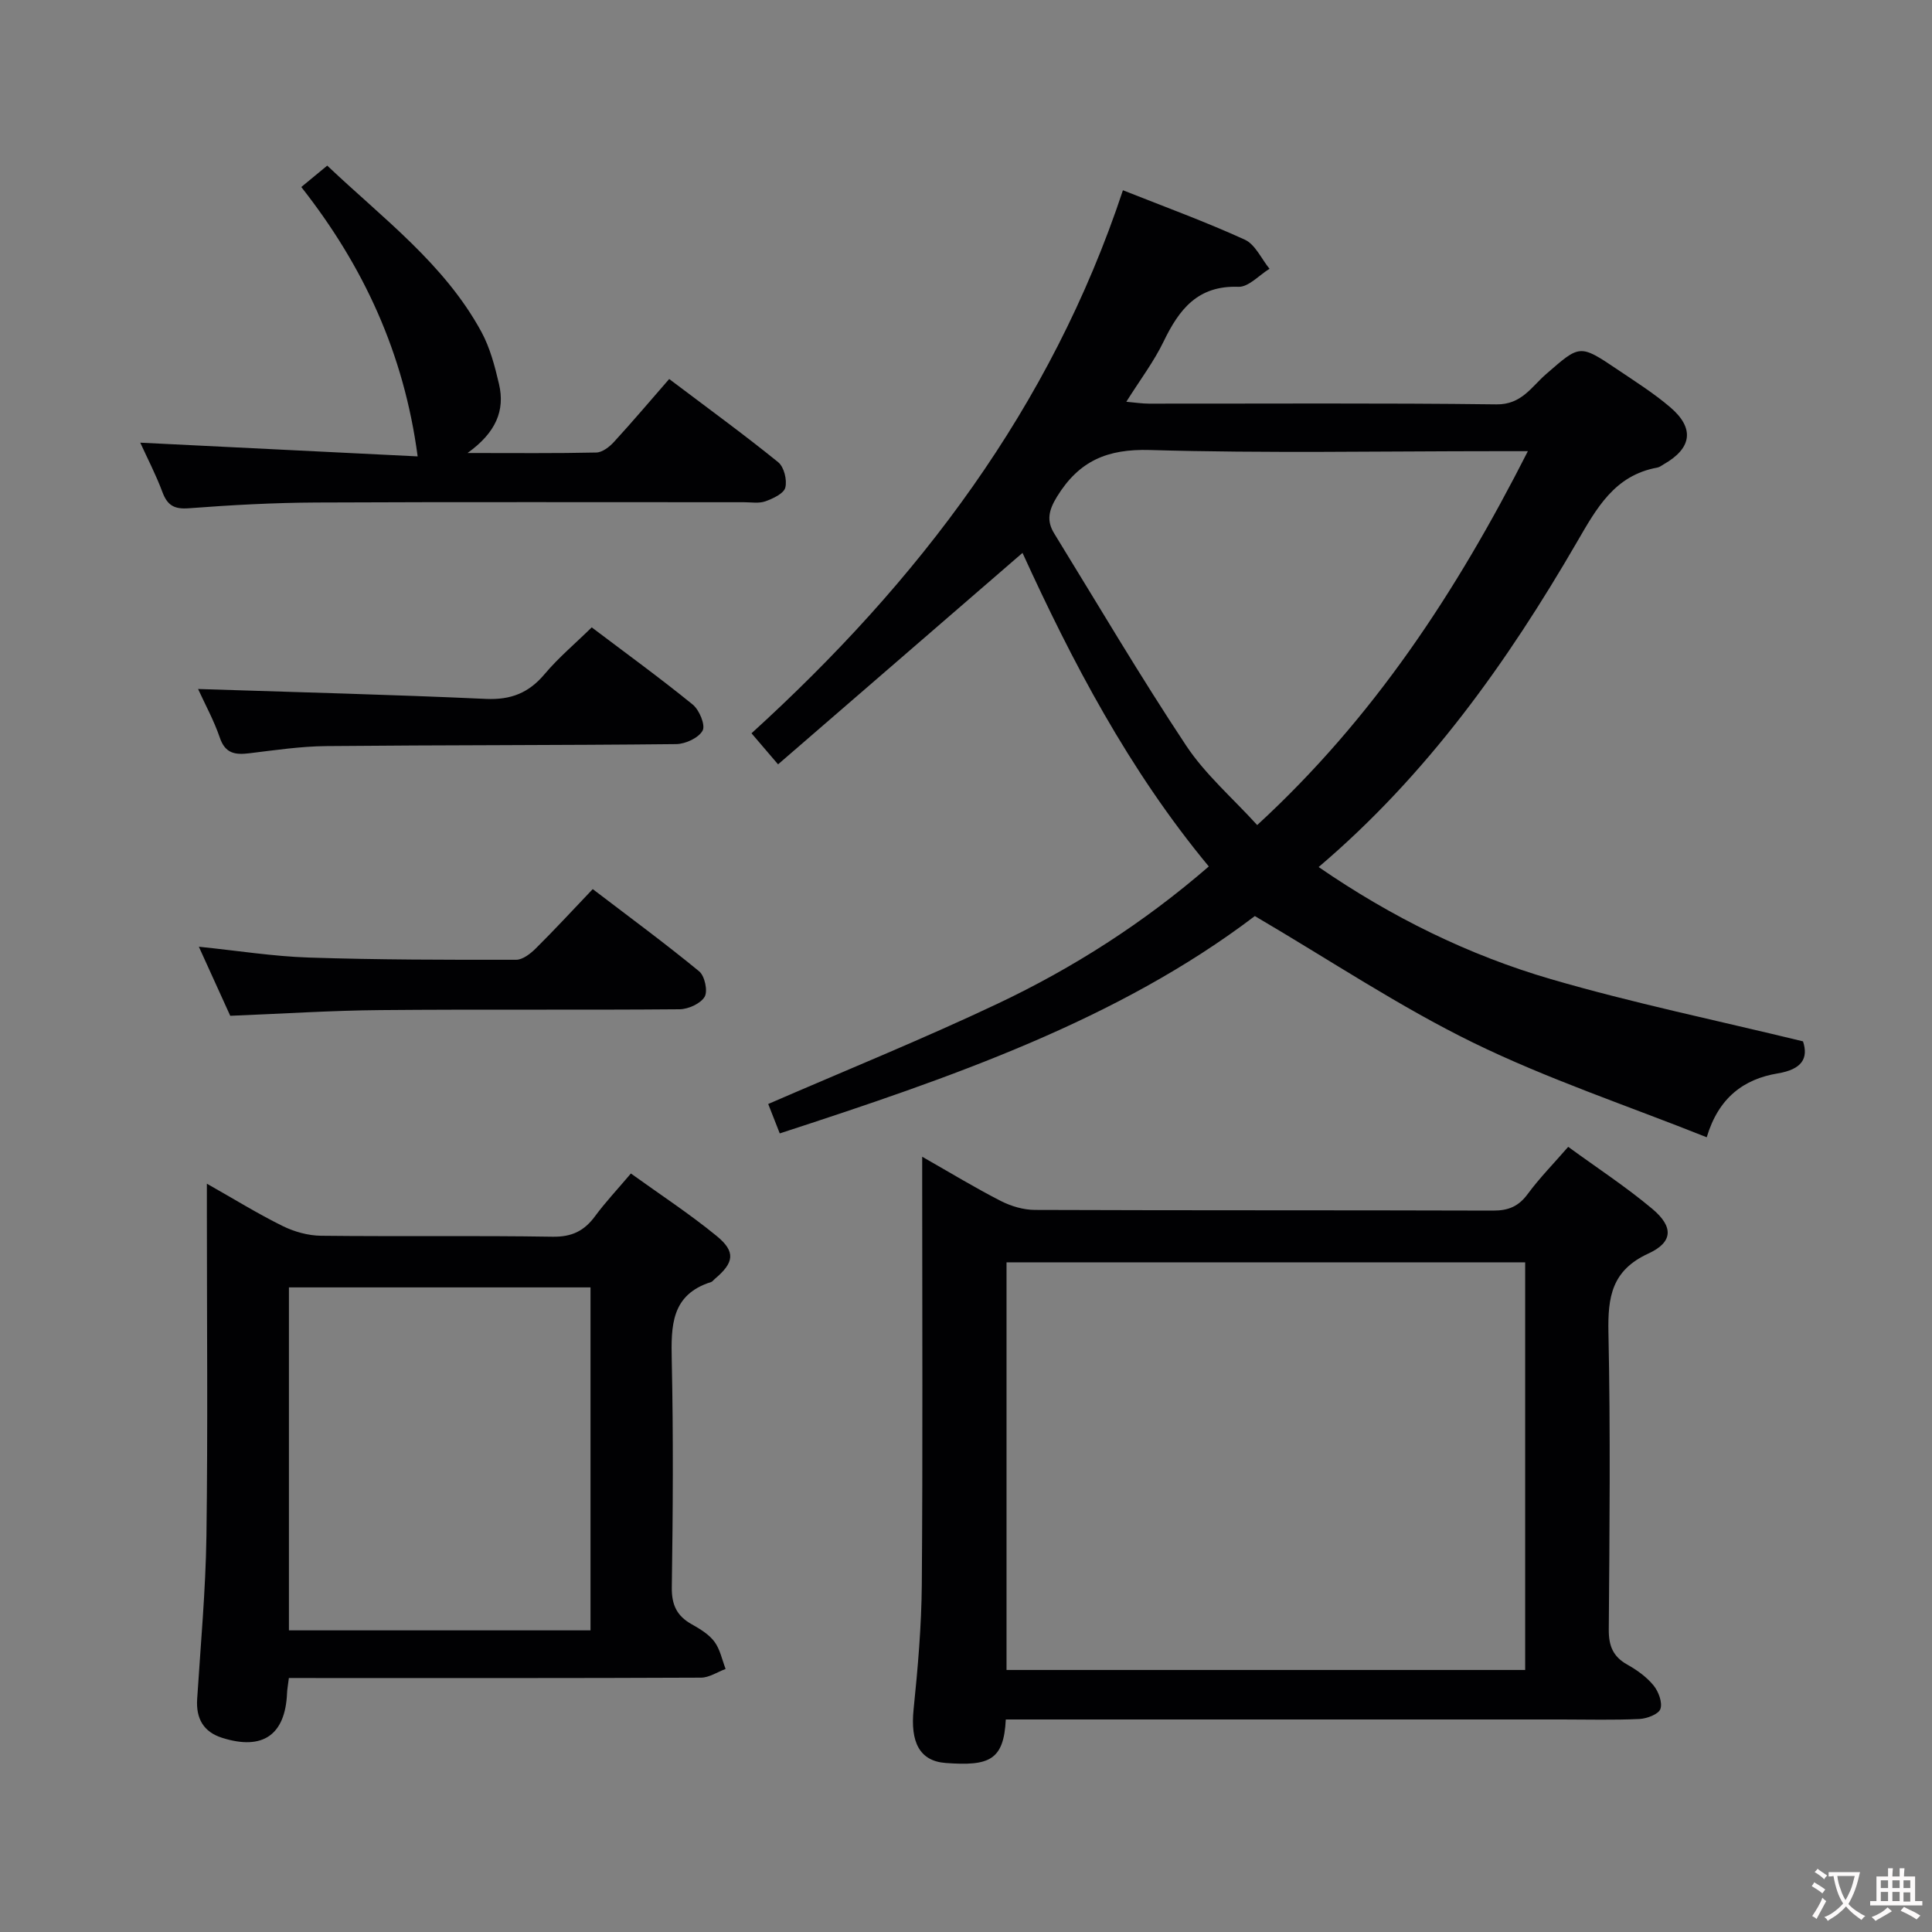 <svg enable-background="new 0 0 400 400" viewBox="0 0 400 400" xmlns="http://www.w3.org/2000/svg"><rect x="0" y="0" width="400" height="400" fill="#808080" stroke="none"/><g fill="#010103"><path d="m250.27 179.39c-16.6-20.01-28.4-42.64-38.57-64.92-16.8 14.53-33.46 28.95-50.61 43.78-2.35-2.74-3.79-4.43-5.5-6.43 34.53-31.4 61.97-67.39 76.9-112.43 8.69 3.45 17.11 6.52 25.23 10.23 2.17.99 3.44 3.97 5.12 6.03-2.15 1.31-4.33 3.8-6.43 3.73-8.44-.31-12.28 4.67-15.5 11.33-2.01 4.16-4.85 7.91-7.72 12.47 1.91.17 3.29.39 4.68.39 23.99.02 47.99-.15 71.98.15 5.17.06 7.23-3.64 10.19-6.21 7.06-6.14 6.94-6.33 14.82-1.02 3.72 2.51 7.56 4.93 10.96 7.84 5.08 4.34 4.47 8.48-1.37 11.8-.43.25-.86.6-1.33.68-8.86 1.61-12.55 8.4-16.64 15.44-14.42 24.85-30.96 48.13-53.47 67.26 15.09 10.38 31.02 18.23 48.09 23.21 16.98 4.95 34.36 8.54 52.19 12.88 1.16 3.49-.2 5.81-5.25 6.64-6.99 1.16-12.24 5.01-14.68 13.22-16.47-6.57-32.91-12.04-48.34-19.58-15.29-7.47-29.56-17.03-45.22-26.22-28.38 21.56-62.92 33.46-98.36 45-.84-2.15-1.65-4.19-2.39-6.09 15.94-6.92 31.9-13.39 47.44-20.74 15.68-7.42 30.26-16.73 43.78-28.44zm66.06-85.98c-2.81 0-4.59 0-6.36 0-23.96 0-47.94.46-71.88-.24-8.85-.26-14.69 2.25-19.25 9.66-1.75 2.85-2.19 5-.57 7.63 9.03 14.68 17.78 29.55 27.31 43.91 3.97 5.98 9.62 10.85 14.71 16.45 24-22.07 41.17-48.12 56.04-77.41z"/><path d="m208.24 356c-.42 8.5-3.48 9.66-12.42 9.01-5.48-.4-7.36-4.37-6.67-11.11.88-8.58 1.63-17.22 1.7-25.84.21-27.47.08-54.95.08-82.43 0-1.75 0-3.5 0-6.14 5.94 3.38 11.01 6.47 16.28 9.16 2.12 1.08 4.67 1.84 7.03 1.85 31.64.12 63.28.04 94.92.14 3.15.01 5.26-.88 7.14-3.44 2.45-3.32 5.37-6.29 8.38-9.76 5.96 4.35 11.96 8.27 17.41 12.84 4.41 3.7 4.33 6.89-.81 9.25-7.61 3.49-8.42 9.02-8.27 16.37.43 20.47.23 40.96.07 61.44-.03 3.38.85 5.63 3.83 7.3 2.01 1.12 4 2.55 5.44 4.31 1.03 1.26 1.88 3.54 1.42 4.87-.38 1.1-2.8 2-4.35 2.08-5.32.25-10.65.1-15.98.1-36.47 0-72.94 0-109.4 0-1.81 0-3.62 0-5.8 0zm107.53-94.65c-36.08 0-71.79 0-107.38 0v84.4h107.38c0-28.19 0-56.11 0-84.4z"/><path d="m59.81 347.41c-.19 1.52-.35 2.33-.38 3.13-.36 8.66-5.03 11.92-13.43 9.26-3.87-1.22-5.44-3.99-5.18-8.03.72-11.27 1.76-22.55 1.92-33.83.3-22.14.09-44.29.09-66.44 0-1.81 0-3.63 0-6.43 5.66 3.2 10.55 6.23 15.68 8.76 2.41 1.19 5.28 1.99 7.95 2.02 15.98.18 31.97-.06 47.96.2 3.96.06 6.53-1.19 8.78-4.25 2.16-2.93 4.68-5.6 7.42-8.84 6.04 4.35 12.15 8.35 17.76 12.94 4 3.28 3.6 5.53-.39 8.89-.26.21-.47.55-.76.64-8.32 2.62-8.3 9.11-8.15 16.24.34 15.65.24 31.31.01 46.96-.05 3.64 1.04 5.93 4.11 7.65 1.72.97 3.57 2.08 4.71 3.61 1.18 1.58 1.58 3.74 2.32 5.65-1.7.63-3.39 1.79-5.09 1.8-26.31.12-52.62.08-78.93.08-1.99-.01-3.96-.01-6.4-.01zm62.45-9.86c0-23.8 0-47.33 0-71.01-21.01 0-41.68 0-62.44 0v71.01z"/><path d="m29.04 91.65c19.56.97 38.86 1.92 57.43 2.84-2.83-21.32-11.18-39.35-24.09-55.77 1.94-1.6 3.52-2.9 5.37-4.43 11.57 10.97 24.29 20.37 31.93 34.44 1.78 3.29 2.77 7.09 3.63 10.77 1.29 5.5-.64 10.07-6.51 14.29 9.91 0 18.29.09 26.66-.1 1.25-.03 2.73-1.17 3.66-2.2 3.83-4.17 7.49-8.5 11.43-13.02 8.4 6.34 15.63 11.6 22.57 17.23 1.21.98 1.87 3.68 1.47 5.25-.32 1.24-2.54 2.27-4.12 2.84-1.34.48-2.96.19-4.46.19-29.5.01-59-.08-88.49.06-8.81.04-17.63.52-26.41 1.19-3.09.24-4.48-.63-5.51-3.42-1.32-3.53-3.08-6.91-4.56-10.16z"/><path d="m47.67 210.31c-1.97-4.34-4.09-9-6.5-14.3 8.05.82 15.39 2 22.75 2.24 14.3.47 28.62.48 42.94.46 1.37 0 2.98-1.27 4.07-2.35 3.89-3.86 7.61-7.89 11.79-12.28 7.69 5.87 15.02 11.26 22.04 17.03 1.15.95 1.82 4.08 1.13 5.26-.84 1.42-3.38 2.57-5.19 2.59-20.65.18-41.3-.02-61.95.17-10.11.08-20.22.75-31.08 1.18z"/><path d="m41.01 142.65c20.15.66 39.89 1.15 59.61 2.05 5.15.23 8.85-1.23 12.13-5.13 2.87-3.41 6.34-6.32 9.76-9.68 6.99 5.29 14.11 10.45 20.92 15.99 1.36 1.11 2.66 4.25 2.04 5.38-.83 1.52-3.56 2.78-5.48 2.8-24.15.26-48.3.18-72.45.41-5.29.05-10.59.84-15.86 1.48-2.93.36-5.04.12-6.17-3.23-1.22-3.57-3.07-6.93-4.5-10.07z"/></g><path d="m377.9 391.2c-.2.3-.4.5-.6.8-.7-.6-1.4-1-2.2-1.5.2-.3.4-.5.5-.8.6.4 1.4.8 2.3 1.5zm-1.8 6.1c-.2-.2-.5-.4-.9-.6.4-.6.8-1.2 1.2-1.9s.7-1.3.9-1.9c.3.3.5.5.8.7-.7 1.3-1.4 2.6-2 3.7zm2.2-9c-.3.3-.5.5-.6.8-.6-.6-1.3-1.1-2-1.5.3-.3.5-.5.6-.7.6.5 1.3.9 2 1.4zm.3.2v-.9h2 4.5c-.3 1.3-.6 2.5-1 3.6s-.9 2.1-1.4 3c.4.5 1 1 1.6 1.4s1.2.8 1.9 1.1c-.3.2-.5.4-.8.8-.4-.3-1-.7-1.6-1.2s-1.2-1.1-1.6-1.6c-.5.6-1.1 1.1-1.7 1.6s-1.4.9-2.1 1.4c-.1-.3-.3-.5-.7-.8.6-.2 1.2-.5 1.9-1s1.4-1.1 2-1.8c-.5-.8-.9-1.6-1.2-2.5s-.6-2-.8-3.2c-.4.1-.7.1-1 .1zm2.5 2.7c.3 1 .7 1.7 1 2.2.3-.5.6-1.1 1-2s.6-1.9.9-3h-3.2-.4c.1.9.3 1.8.7 2.8z" fill="#fcfafa"/><path d="m396.5 388.5v1.5 3.6h1.5v.9c-.4 0-1 0-1.7 0h-7.9c-.5 0-.9 0-1.2 0v-.9h1.3v-3.5c0-.7 0-1.2 0-1.6h2.4c0-.8 0-1.4 0-1.7h1c0 .3-.1.8-.1 1.7h1.5c0-.8 0-1.4 0-1.7h1c0 .3-.1.9-.1 1.7zm-8.2 9.2c-.2-.3-.5-.5-.8-.8.8-.3 1.4-.6 1.9-.9s1-.7 1.4-1.1c.3.3.6.5.9.8-1.6 1-2.8 1.6-3.4 2zm2.6-6.8v-1.6h-1.5v1.6zm0 2.7v-1.9h-1.5v1.9zm2.4-2.7v-1.6h-1.5v1.6zm0 2.7v-1.9h-1.5v1.9zm.2 2 .7-.8c.4.2.9.5 1.6.8s1.3.7 1.8 1c-.3.3-.5.5-.8.8-.4-.3-1.5-1-3.3-1.8zm2-4.7v-1.6h-1.4v1.6zm0 2.8v-1.9h-1.4v1.9z" fill="#fcfafa"/></svg>